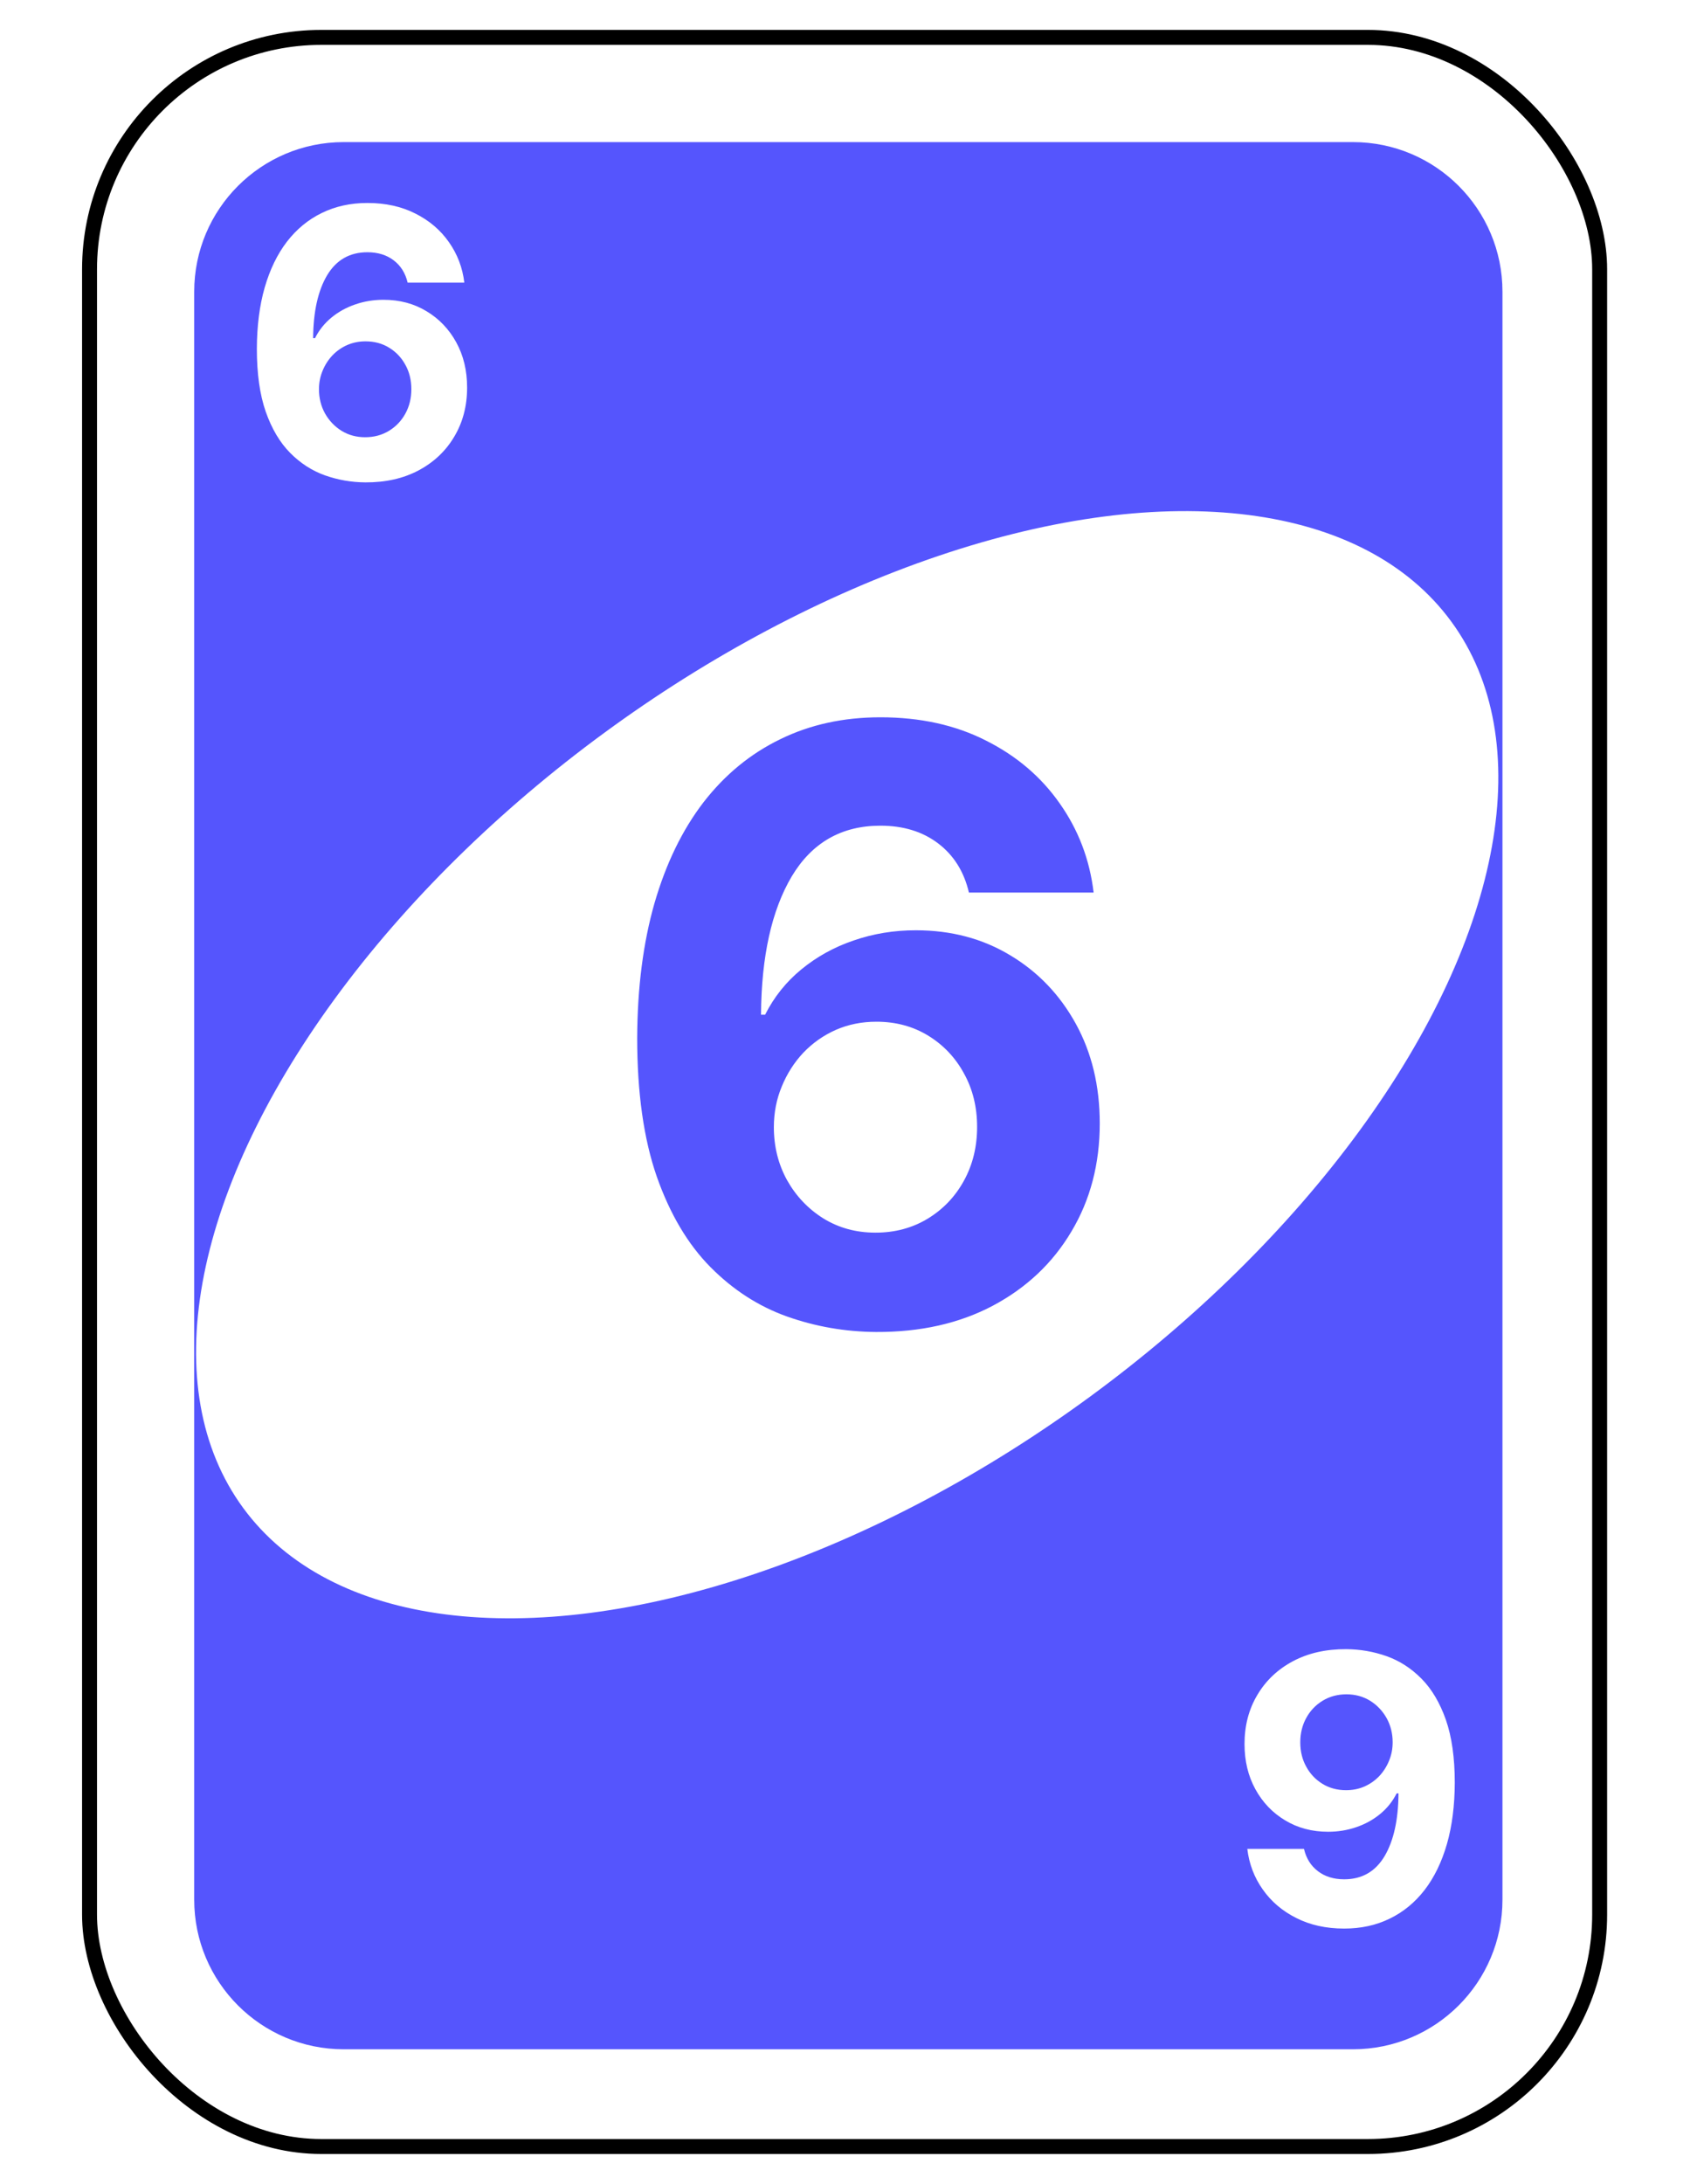 <svg width="227" height="292" viewBox="0 0 227 292" fill="none" xmlns="http://www.w3.org/2000/svg">
<g filter="url(#filter0_d_2_1447)">
<rect x="12.978" y="2" width="200" height="280" rx="30" fill="white"/>
<rect x="11.978" y="1" width="202" height="282" rx="31" stroke="black" stroke-width="2"/>
</g>
<g filter="url(#filter1_d_2_1447)">
<path d="M25.978 35C25.978 23.954 34.932 15 45.978 15H180.978C192.024 15 200.978 23.954 200.978 35V250C200.978 261.046 192.024 270 180.978 270H45.978C34.932 270 25.978 261.046 25.978 250V35Z" fill="#5555FD"/>
</g>
<ellipse cx="113.326" cy="142.358" rx="100.201" ry="55" transform="rotate(-36.259 113.326 142.358)" fill="white"/>
<path d="M117.188 178.094C113.073 178.068 109.102 177.378 105.273 176.023C101.471 174.669 98.06 172.469 95.039 169.422C92.018 166.375 89.622 162.339 87.852 157.312C86.107 152.286 85.234 146.115 85.234 138.797C85.26 132.078 86.029 126.076 87.539 120.789C89.076 115.477 91.263 110.971 94.102 107.273C96.966 103.576 100.391 100.763 104.375 98.836C108.359 96.883 112.826 95.906 117.773 95.906C123.112 95.906 127.826 96.948 131.914 99.031C136.003 101.089 139.284 103.888 141.758 107.43C144.258 110.971 145.768 114.943 146.289 119.344H129.609C128.958 116.557 127.591 114.37 125.508 112.781C123.424 111.193 120.846 110.398 117.773 110.398C112.565 110.398 108.607 112.664 105.898 117.195C103.216 121.727 101.849 127.885 101.797 135.672H102.344C103.542 133.302 105.156 131.284 107.188 129.617C109.245 127.924 111.576 126.635 114.18 125.75C116.81 124.839 119.583 124.383 122.5 124.383C127.24 124.383 131.458 125.503 135.156 127.742C138.854 129.956 141.771 133.003 143.906 136.883C146.042 140.763 147.109 145.203 147.109 150.203C147.109 155.62 145.846 160.437 143.32 164.656C140.82 168.875 137.318 172.182 132.813 174.578C128.333 176.948 123.125 178.12 117.188 178.094ZM117.109 164.812C119.714 164.812 122.044 164.187 124.102 162.938C126.159 161.687 127.773 159.995 128.945 157.859C130.117 155.724 130.703 153.328 130.703 150.672C130.703 148.016 130.117 145.633 128.945 143.523C127.799 141.414 126.211 139.734 124.18 138.484C122.148 137.234 119.831 136.609 117.227 136.609C115.273 136.609 113.464 136.974 111.797 137.703C110.156 138.432 108.711 139.448 107.461 140.75C106.237 142.052 105.273 143.562 104.57 145.281C103.867 146.974 103.516 148.784 103.516 150.711C103.516 153.289 104.102 155.646 105.273 157.781C106.471 159.917 108.086 161.622 110.117 162.898C112.174 164.174 114.505 164.812 117.109 164.812Z" fill="#5555FD"/>
<path d="M48.882 64.497C47.011 64.485 45.206 64.172 43.466 63.556C41.738 62.941 40.187 61.94 38.814 60.555C37.441 59.17 36.352 57.336 35.547 55.051C34.754 52.767 34.358 49.961 34.358 46.635C34.369 43.581 34.718 40.852 35.405 38.45C36.103 36.035 37.098 33.987 38.388 32.306C39.69 30.625 41.247 29.347 43.058 28.471C44.869 27.583 46.899 27.139 49.148 27.139C51.575 27.139 53.717 27.613 55.575 28.56C57.434 29.495 58.925 30.767 60.05 32.377C61.186 33.987 61.873 35.792 62.11 37.793H54.528C54.232 36.526 53.611 35.532 52.664 34.81C51.717 34.088 50.545 33.727 49.148 33.727C46.781 33.727 44.981 34.756 43.75 36.816C42.531 38.876 41.91 41.675 41.886 45.215H42.135C42.679 44.137 43.413 43.22 44.336 42.462C45.271 41.693 46.331 41.107 47.514 40.705C48.71 40.29 49.971 40.083 51.296 40.083C53.451 40.083 55.368 40.592 57.049 41.61C58.73 42.616 60.056 44.001 61.026 45.765C61.997 47.529 62.483 49.547 62.483 51.82C62.483 54.282 61.908 56.472 60.76 58.389C59.624 60.307 58.032 61.81 55.984 62.899C53.948 63.976 51.581 64.509 48.882 64.497ZM48.846 58.46C50.03 58.46 51.089 58.176 52.024 57.608C52.959 57.04 53.693 56.27 54.226 55.3C54.759 54.329 55.025 53.24 55.025 52.033C55.025 50.825 54.759 49.742 54.226 48.783C53.705 47.825 52.983 47.061 52.06 46.493C51.137 45.925 50.083 45.641 48.899 45.641C48.012 45.641 47.189 45.806 46.431 46.138C45.686 46.469 45.029 46.931 44.461 47.523C43.904 48.115 43.466 48.801 43.147 49.582C42.827 50.352 42.667 51.175 42.667 52.05C42.667 53.222 42.934 54.294 43.466 55.264C44.011 56.235 44.745 57.01 45.668 57.59C46.603 58.17 47.662 58.46 48.846 58.46Z" fill="white"/>
<path d="M180.075 220.503C181.945 220.515 183.75 220.828 185.49 221.444C187.219 222.059 188.769 223.06 190.142 224.445C191.515 225.83 192.604 227.664 193.409 229.949C194.202 232.233 194.599 235.039 194.599 238.365C194.587 241.419 194.238 244.147 193.551 246.55C192.853 248.965 191.859 251.013 190.568 252.694C189.266 254.375 187.71 255.653 185.899 256.529C184.088 257.417 182.058 257.861 179.808 257.861C177.382 257.861 175.239 257.387 173.381 256.44C171.522 255.505 170.031 254.233 168.906 252.623C167.77 251.013 167.084 249.208 166.847 247.207H174.428C174.724 248.474 175.346 249.468 176.293 250.19C177.24 250.912 178.412 251.273 179.808 251.273C182.176 251.273 183.975 250.244 185.206 248.184C186.425 246.124 187.047 243.325 187.071 239.786H186.822C186.277 240.863 185.544 241.78 184.62 242.538C183.685 243.307 182.626 243.893 181.442 244.295C180.246 244.71 178.986 244.917 177.66 244.917C175.506 244.917 173.588 244.408 171.907 243.39C170.226 242.384 168.901 240.999 167.93 239.235C166.959 237.471 166.474 235.453 166.474 233.18C166.474 230.718 167.048 228.528 168.196 226.611C169.333 224.693 170.925 223.19 172.973 222.101C175.009 221.024 177.376 220.491 180.075 220.503ZM180.11 226.54C178.927 226.54 177.867 226.824 176.932 227.392C175.997 227.96 175.263 228.73 174.73 229.7C174.198 230.671 173.931 231.76 173.931 232.967C173.931 234.175 174.198 235.258 174.73 236.217C175.251 237.175 175.973 237.939 176.897 238.507C177.82 239.075 178.873 239.359 180.057 239.359C180.945 239.359 181.768 239.194 182.525 238.862C183.271 238.531 183.928 238.069 184.496 237.477C185.052 236.885 185.49 236.199 185.81 235.418C186.129 234.648 186.289 233.826 186.289 232.95C186.289 231.778 186.023 230.706 185.49 229.736C184.946 228.765 184.212 227.99 183.289 227.41C182.353 226.83 181.294 226.54 180.11 226.54Z" fill="white"/>
<defs>
<filter id="filter0_d_2_1447" x="6.978" y="0" width="212" height="292" filterUnits="userSpaceOnUse" color-interpolation-filters="sRGB">
<feFlood flood-opacity="0" result="BackgroundImageFix"/>
<feColorMatrix in="SourceAlpha" type="matrix" values="0 0 0 0 0 0 0 0 0 0 0 0 0 0 0 0 0 0 127 0" result="hardAlpha"/>
<feOffset dy="4"/>
<feGaussianBlur stdDeviation="2"/>
<feComposite in2="hardAlpha" operator="out"/>
<feColorMatrix type="matrix" values="0 0 0 0 0 0 0 0 0 0 0 0 0 0 0 0 0 0 0.25 0"/>
<feBlend mode="normal" in2="BackgroundImageFix" result="effect1_dropShadow_2_1447"/>
<feBlend mode="normal" in="SourceGraphic" in2="effect1_dropShadow_2_1447" result="shape"/>
</filter>
<filter id="filter1_d_2_1447" x="21.978" y="15" width="183" height="263" filterUnits="userSpaceOnUse" color-interpolation-filters="sRGB">
<feFlood flood-opacity="0" result="BackgroundImageFix"/>
<feColorMatrix in="SourceAlpha" type="matrix" values="0 0 0 0 0 0 0 0 0 0 0 0 0 0 0 0 0 0 127 0" result="hardAlpha"/>
<feOffset dy="4"/>
<feGaussianBlur stdDeviation="2"/>
<feComposite in2="hardAlpha" operator="out"/>
<feColorMatrix type="matrix" values="0 0 0 0 0 0 0 0 0 0 0 0 0 0 0 0 0 0 0.25 0"/>
<feBlend mode="normal" in2="BackgroundImageFix" result="effect1_dropShadow_2_1447"/>
<feBlend mode="normal" in="SourceGraphic" in2="effect1_dropShadow_2_1447" result="shape"/>
</filter>
</defs>
</svg>
